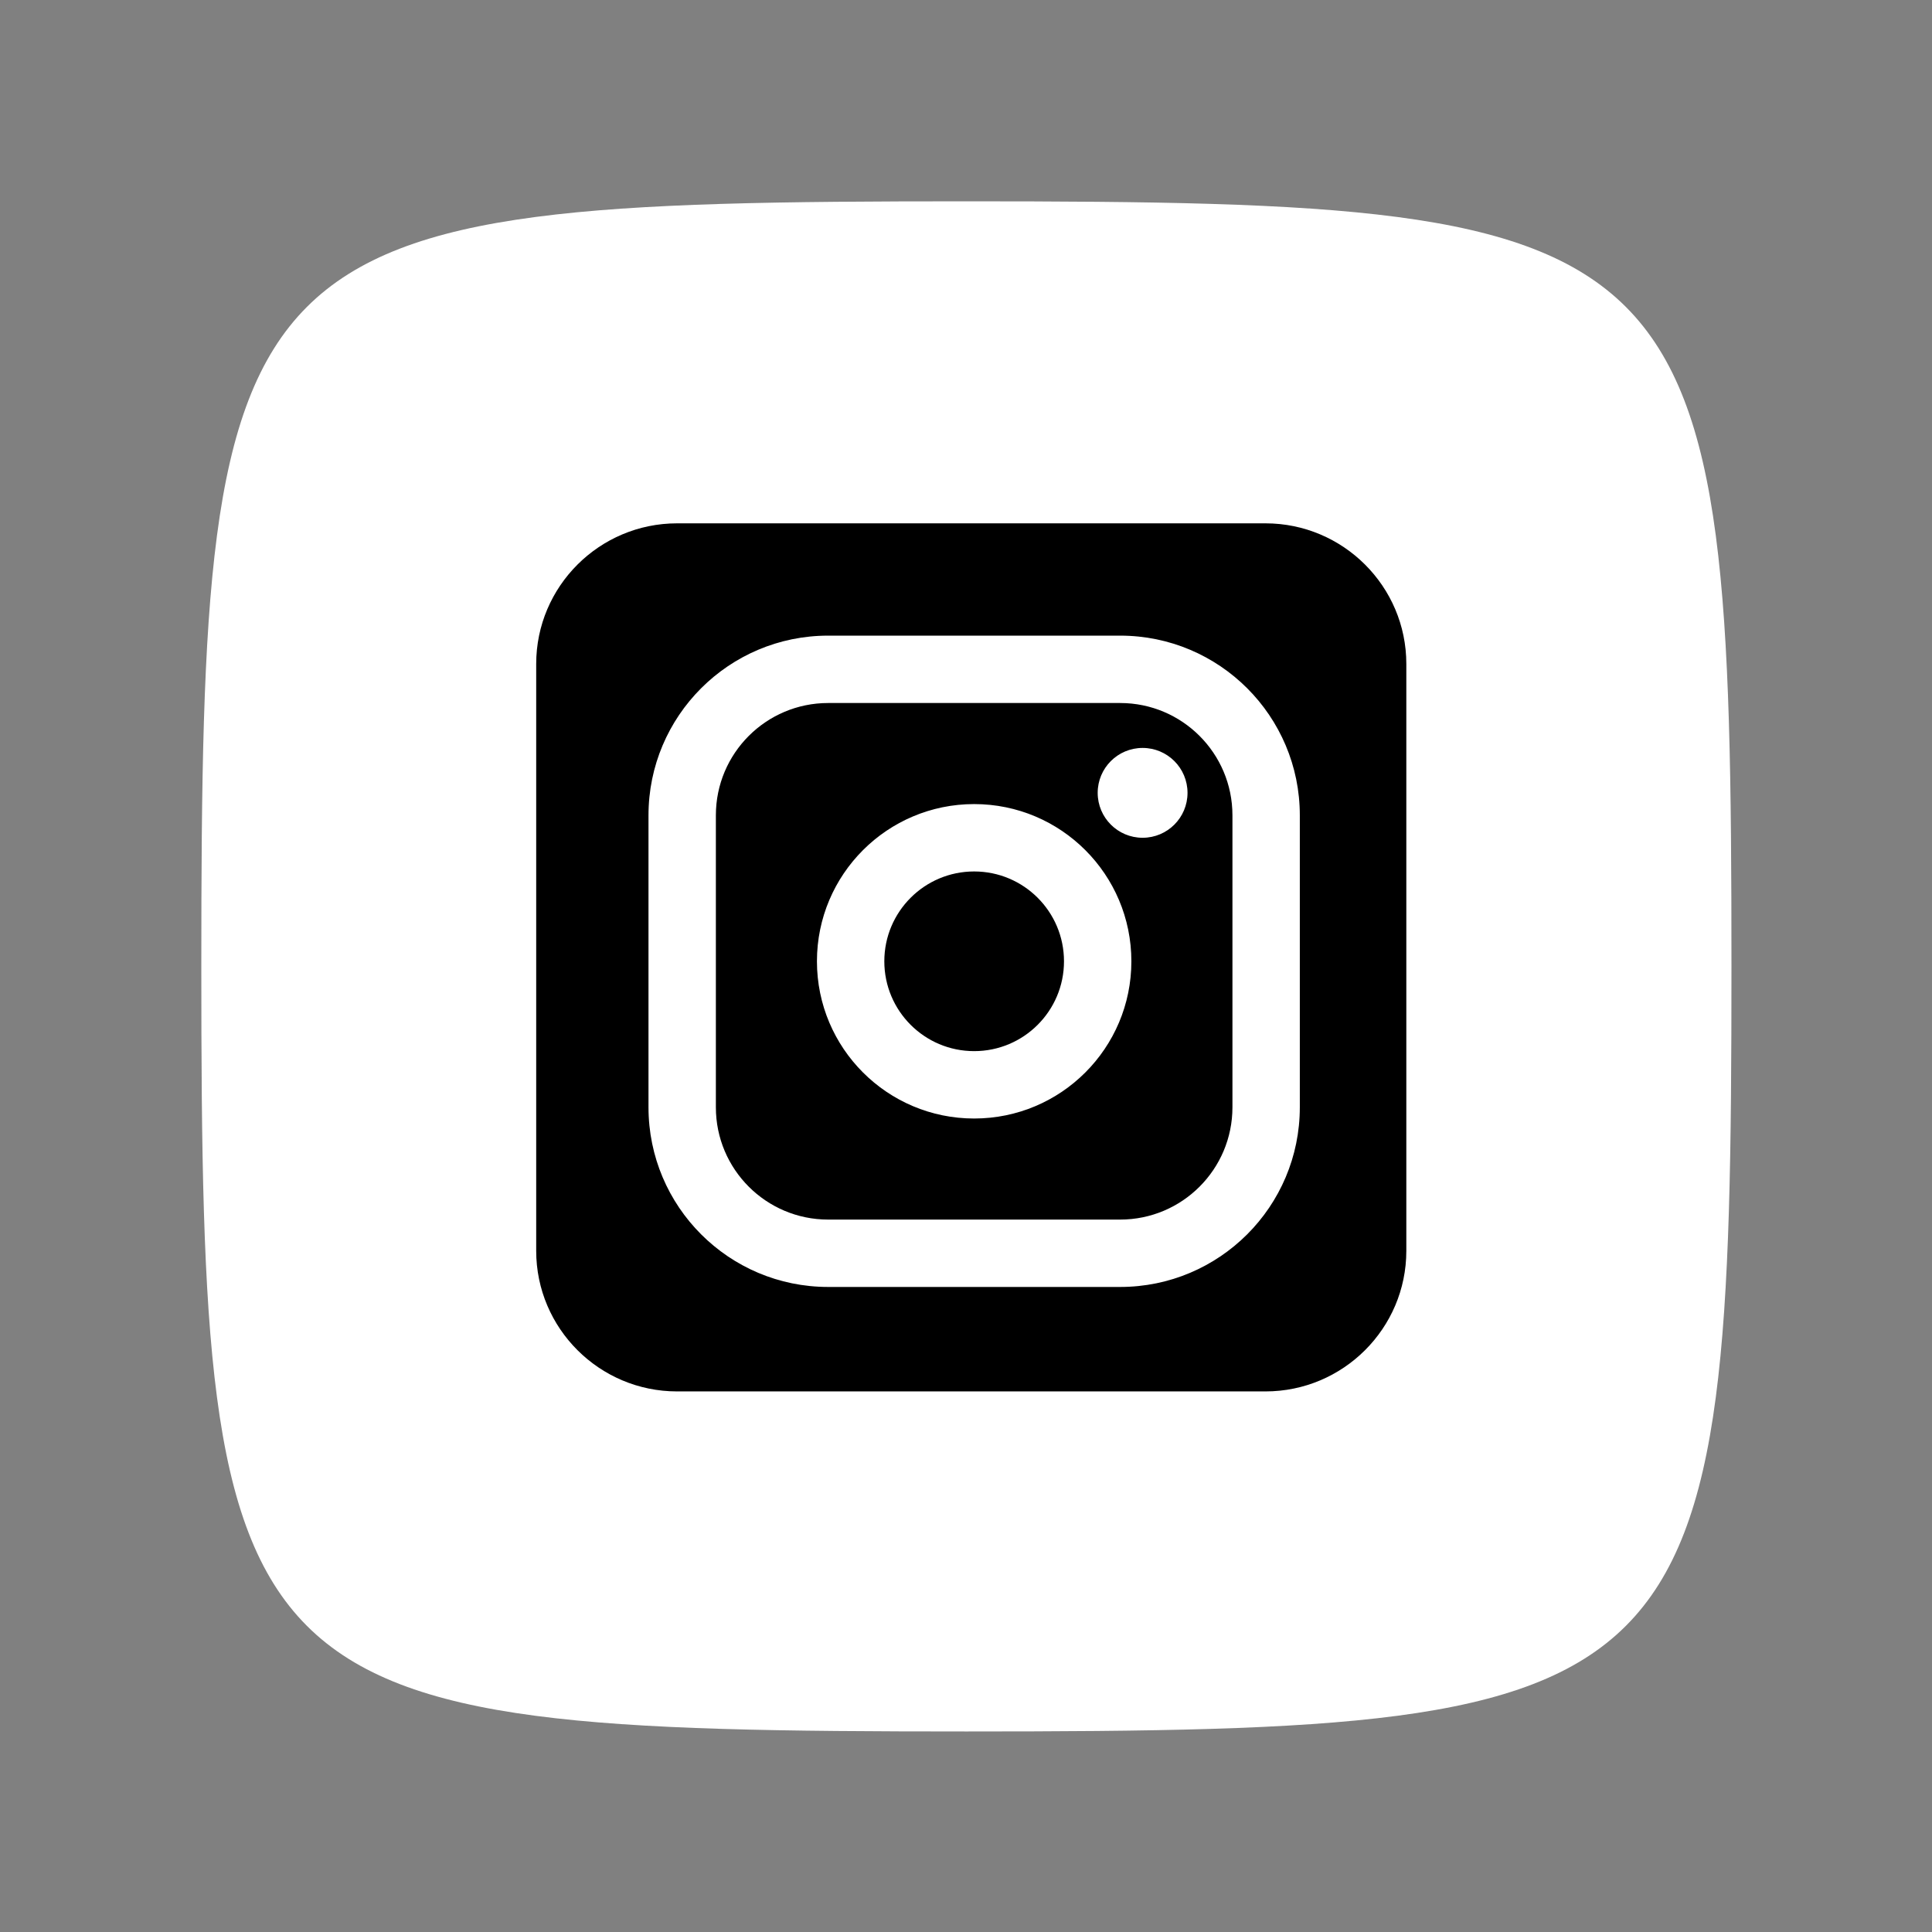 <svg id="SvgjsSvg1094" width="288" height="288" xmlns="http://www.w3.org/2000/svg" version="1.1" xmlns:xlink="http://www.w3.org/1999/xlink" xmlns:svgjs="http://svgjs.com/svgjs"><rect width="100%" height="100%" fill="#808080" stroke="none"/><path id="SvgjsPath1099" d="M 144,0 C 5,0 0,5 0,144 0,283 5,288 144,288 283,288 288,283 288,144 288,5 283,0 144,0 Z" fill="#ffffff" transform="matrix(0.792,0,0,0.792,30.01,30.01)"></path><defs id="SvgjsDefs1095"></defs><g id="SvgjsG1096" transform="matrix(0.465,0,0,0.465,77.446,76.339)"><svg xmlns="http://www.w3.org/2000/svg" width="288" height="288" viewBox="0 0 40 39"><path d="M3121.212,199.651 L3095.015,199.651 C3091.556,199.651 3088.742,196.843 3088.742,193.391 L3088.742,167.26 C3088.742,163.808 3091.556,161 3095.015,161 L3121.212,161 C3124.67,161 3127.484,163.808 3127.484,167.26 L3127.484,193.392 C3127.484,196.844 3124.67,199.651 3121.212,199.651 Z M3101.742,169 L3114.742,169 C3117.503,169 3119.742,171.239 3119.742,174 L3119.742,187 C3119.742,189.761 3117.503,192 3114.742,192 L3101.742,192 C3098.981,192 3096.742,189.761 3096.742,187 L3096.742,174 C3096.742,171.239 3098.981,169 3101.742,169 Z M3101.742,166 C3097.324,166 3093.742,169.582 3093.742,174 L3093.742,187 C3093.742,191.418 3097.324,195 3101.742,195 L3114.742,195 C3119.16,195 3122.742,191.418 3122.742,187 L3122.742,174 C3122.742,169.582 3119.16,166 3114.742,166 L3101.742,166 Z M3108.242,187.5 C3112.108,187.5 3115.242,184.366 3115.242,180.5 C3115.242,176.634 3112.108,173.5 3108.242,173.5 C3104.376,173.5 3101.242,176.634 3101.242,180.5 C3101.242,184.366 3104.376,187.5 3108.242,187.5 Z M3108.242,184.5 C3106.033,184.5 3104.242,182.709 3104.242,180.5 C3104.242,178.291 3106.033,176.5 3108.242,176.5 C3110.451,176.5 3112.242,178.291 3112.242,180.5 C3112.242,182.709 3110.451,184.5 3108.242,184.5 Z M3115.742,175 C3116.847,175 3117.742,174.105 3117.742,173 C3117.742,171.895 3116.847,171 3115.742,171 C3114.637,171 3113.742,171.895 3113.742,173 C3113.742,174.105 3114.637,175 3115.742,175 Z" transform="translate(-3088 -161)" fill="#000000" class="color000 svgShape"></path></svg></g></svg>